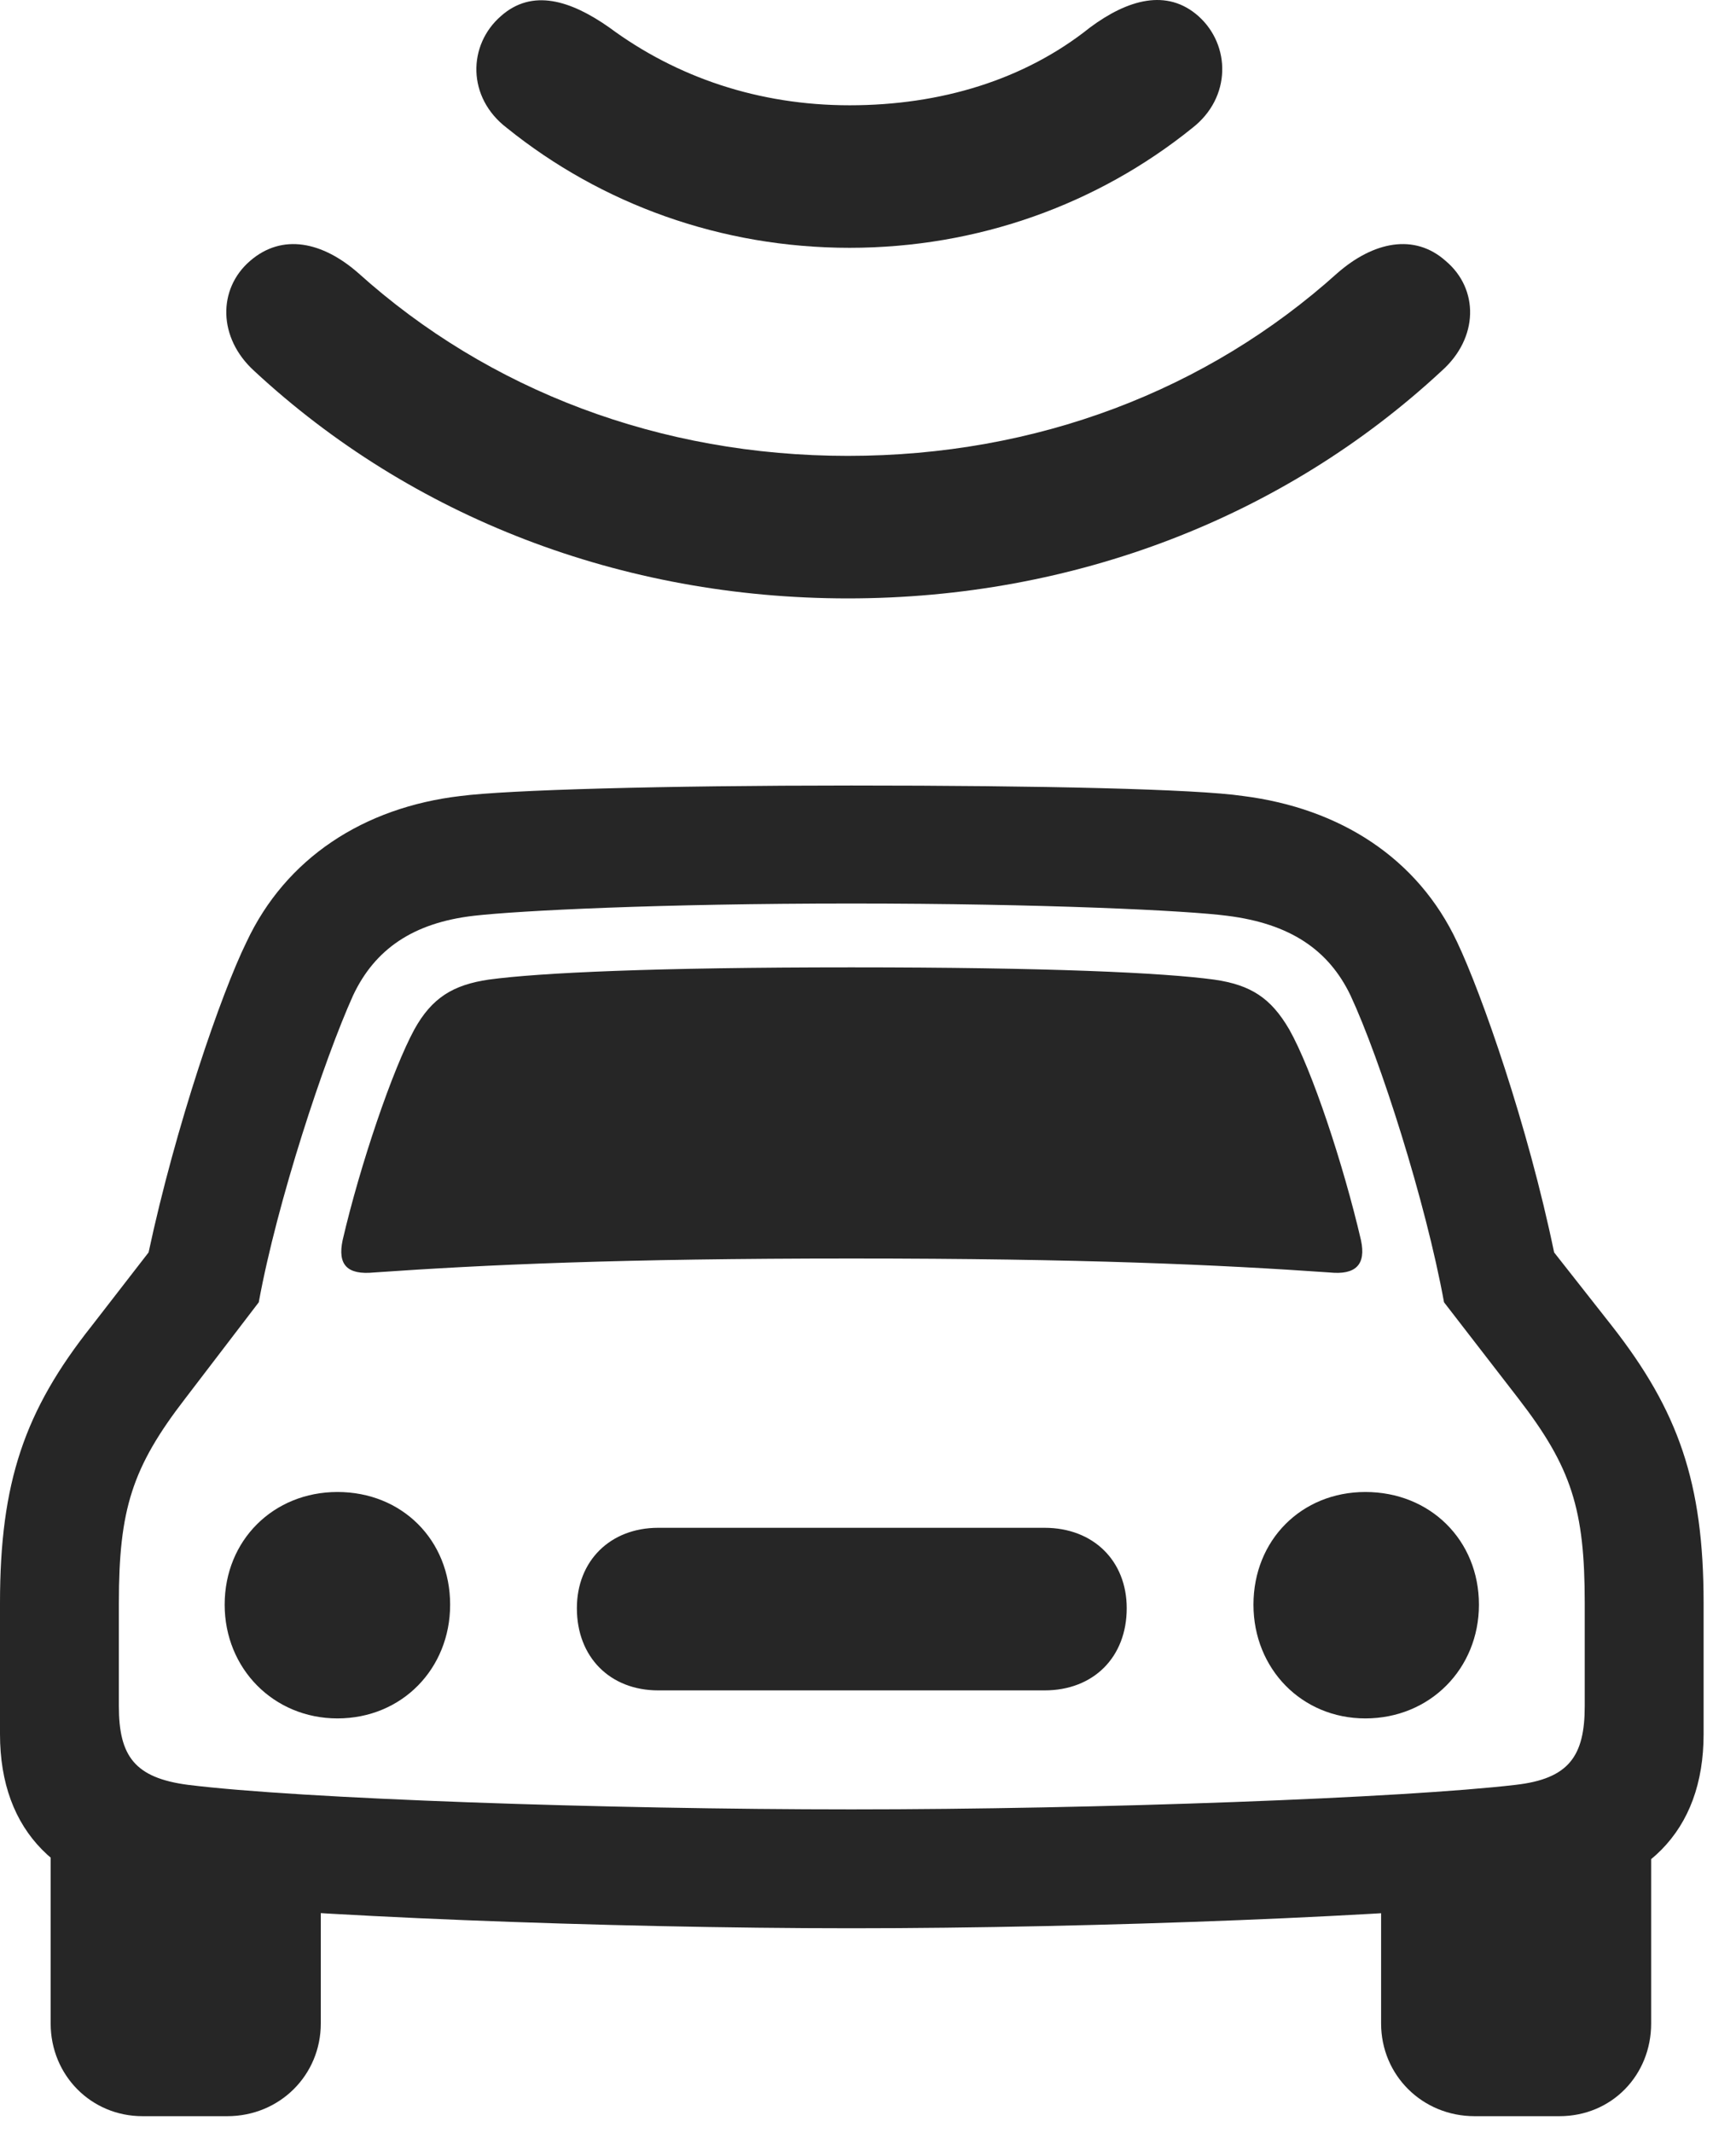 <?xml version="1.0" encoding="UTF-8"?>
<!--Generator: Apple Native CoreSVG 232.5-->
<!DOCTYPE svg
PUBLIC "-//W3C//DTD SVG 1.1//EN"
       "http://www.w3.org/Graphics/SVG/1.1/DTD/svg11.dtd">
<svg version="1.1" xmlns="http://www.w3.org/2000/svg" xmlns:xlink="http://www.w3.org/1999/xlink" width="19.395" height="23.827">
 <g>
  <rect height="23.827" opacity="0" width="19.395" x="0" y="0"/>
  <path d="M9.512 21.538C12.236 21.538 15.752 21.401 17.236 21.225C18.379 21.098 19.033 20.463 19.033 19.37L19.033 17.905C19.033 16.557 18.75 15.757 18.008 14.809L17.363 13.989C17.07 12.573 16.553 11.098 16.279 10.522C15.84 9.585 14.971 9.028 13.887 8.891C13.359 8.813 11.631 8.774 9.512 8.774C7.393 8.774 5.674 8.823 5.146 8.891C4.062 9.018 3.193 9.585 2.754 10.522C2.471 11.098 1.963 12.573 1.66 13.989L1.025 14.809C0.273 15.757 0 16.557 0 17.905L0 19.37C0 20.463 0.654 21.098 1.797 21.225C3.281 21.401 6.797 21.538 9.512 21.538ZM9.512 20.21C6.768 20.21 3.35 20.092 2.1 19.936C1.504 19.858 1.328 19.614 1.328 19.057L1.328 17.905C1.328 16.86 1.475 16.391 2.07 15.62L2.891 14.546C3.096 13.422 3.623 11.831 3.945 11.118C4.189 10.6 4.619 10.307 5.293 10.229C5.801 10.171 7.373 10.092 9.512 10.092C11.66 10.092 13.271 10.171 13.711 10.229C14.414 10.317 14.844 10.61 15.088 11.118C15.42 11.831 15.928 13.422 16.133 14.546L16.963 15.62C17.559 16.391 17.705 16.86 17.705 17.905L17.705 19.057C17.705 19.614 17.529 19.868 16.934 19.936C15.684 20.083 12.266 20.21 9.512 20.21ZM3.828 13.852C3.77 14.126 3.877 14.243 4.18 14.213C5.43 14.126 6.924 14.057 9.512 14.057C12.1 14.057 13.604 14.126 14.854 14.213C15.146 14.243 15.264 14.126 15.205 13.852C15.01 13.012 14.658 11.948 14.404 11.499C14.199 11.147 13.975 11.001 13.565 10.942C12.988 10.864 11.709 10.805 9.512 10.805C7.324 10.805 6.035 10.864 5.459 10.942C5.059 11.001 4.824 11.147 4.629 11.499C4.385 11.948 4.023 13.012 3.828 13.852ZM3.77 19.194C4.492 19.194 5.029 18.637 5.029 17.924C5.029 17.202 4.492 16.665 3.77 16.665C3.057 16.665 2.51 17.202 2.51 17.924C2.51 18.637 3.057 19.194 3.77 19.194ZM7.354 18.881L11.67 18.881C12.217 18.881 12.588 18.51 12.588 17.963C12.588 17.436 12.217 17.065 11.67 17.065L7.354 17.065C6.816 17.065 6.445 17.436 6.445 17.963C6.445 18.51 6.816 18.881 7.354 18.881ZM15.254 19.194C15.977 19.194 16.523 18.637 16.523 17.924C16.523 17.202 15.977 16.665 15.254 16.665C14.541 16.665 14.004 17.202 14.004 17.924C14.004 18.637 14.541 19.194 15.254 19.194ZM1.592 23.637L2.539 23.637C3.125 23.637 3.584 23.178 3.584 22.602L3.584 20.717L0.566 20.278L0.566 22.602C0.566 23.178 1.016 23.637 1.592 23.637ZM16.475 23.637L17.422 23.637C18.008 23.637 18.447 23.178 18.447 22.602L18.447 20.278L15.43 20.717L15.43 22.602C15.43 23.178 15.889 23.637 16.475 23.637Z" fill="#000000" fill-opacity="0.85"/>
  <path d="M9.473 5.092C7.373 5.092 5.459 4.36 4.004 3.051C3.604 2.7 3.154 2.602 2.793 2.915C2.432 3.227 2.432 3.774 2.842 4.145C4.6 5.776 6.943 6.684 9.473 6.684C12.002 6.684 14.346 5.776 16.104 4.145C16.523 3.774 16.523 3.227 16.152 2.915C15.801 2.602 15.342 2.7 14.941 3.051C13.486 4.36 11.582 5.092 9.473 5.092Z" fill="#000000" fill-opacity="0.85"/>
  <path d="M9.492 1.176C8.477 1.176 7.559 0.864 6.807 0.307C6.377 0.005 5.947-0.132 5.596 0.18C5.225 0.503 5.215 1.089 5.664 1.43C6.719 2.28 8.057 2.768 9.492 2.768C10.928 2.768 12.266 2.28 13.32 1.43C13.76 1.089 13.75 0.503 13.389 0.18C13.037-0.132 12.598-0.005 12.178 0.307C11.445 0.893 10.508 1.176 9.492 1.176Z" fill="#000000" fill-opacity="0.85"/>
 </g>
</svg>
